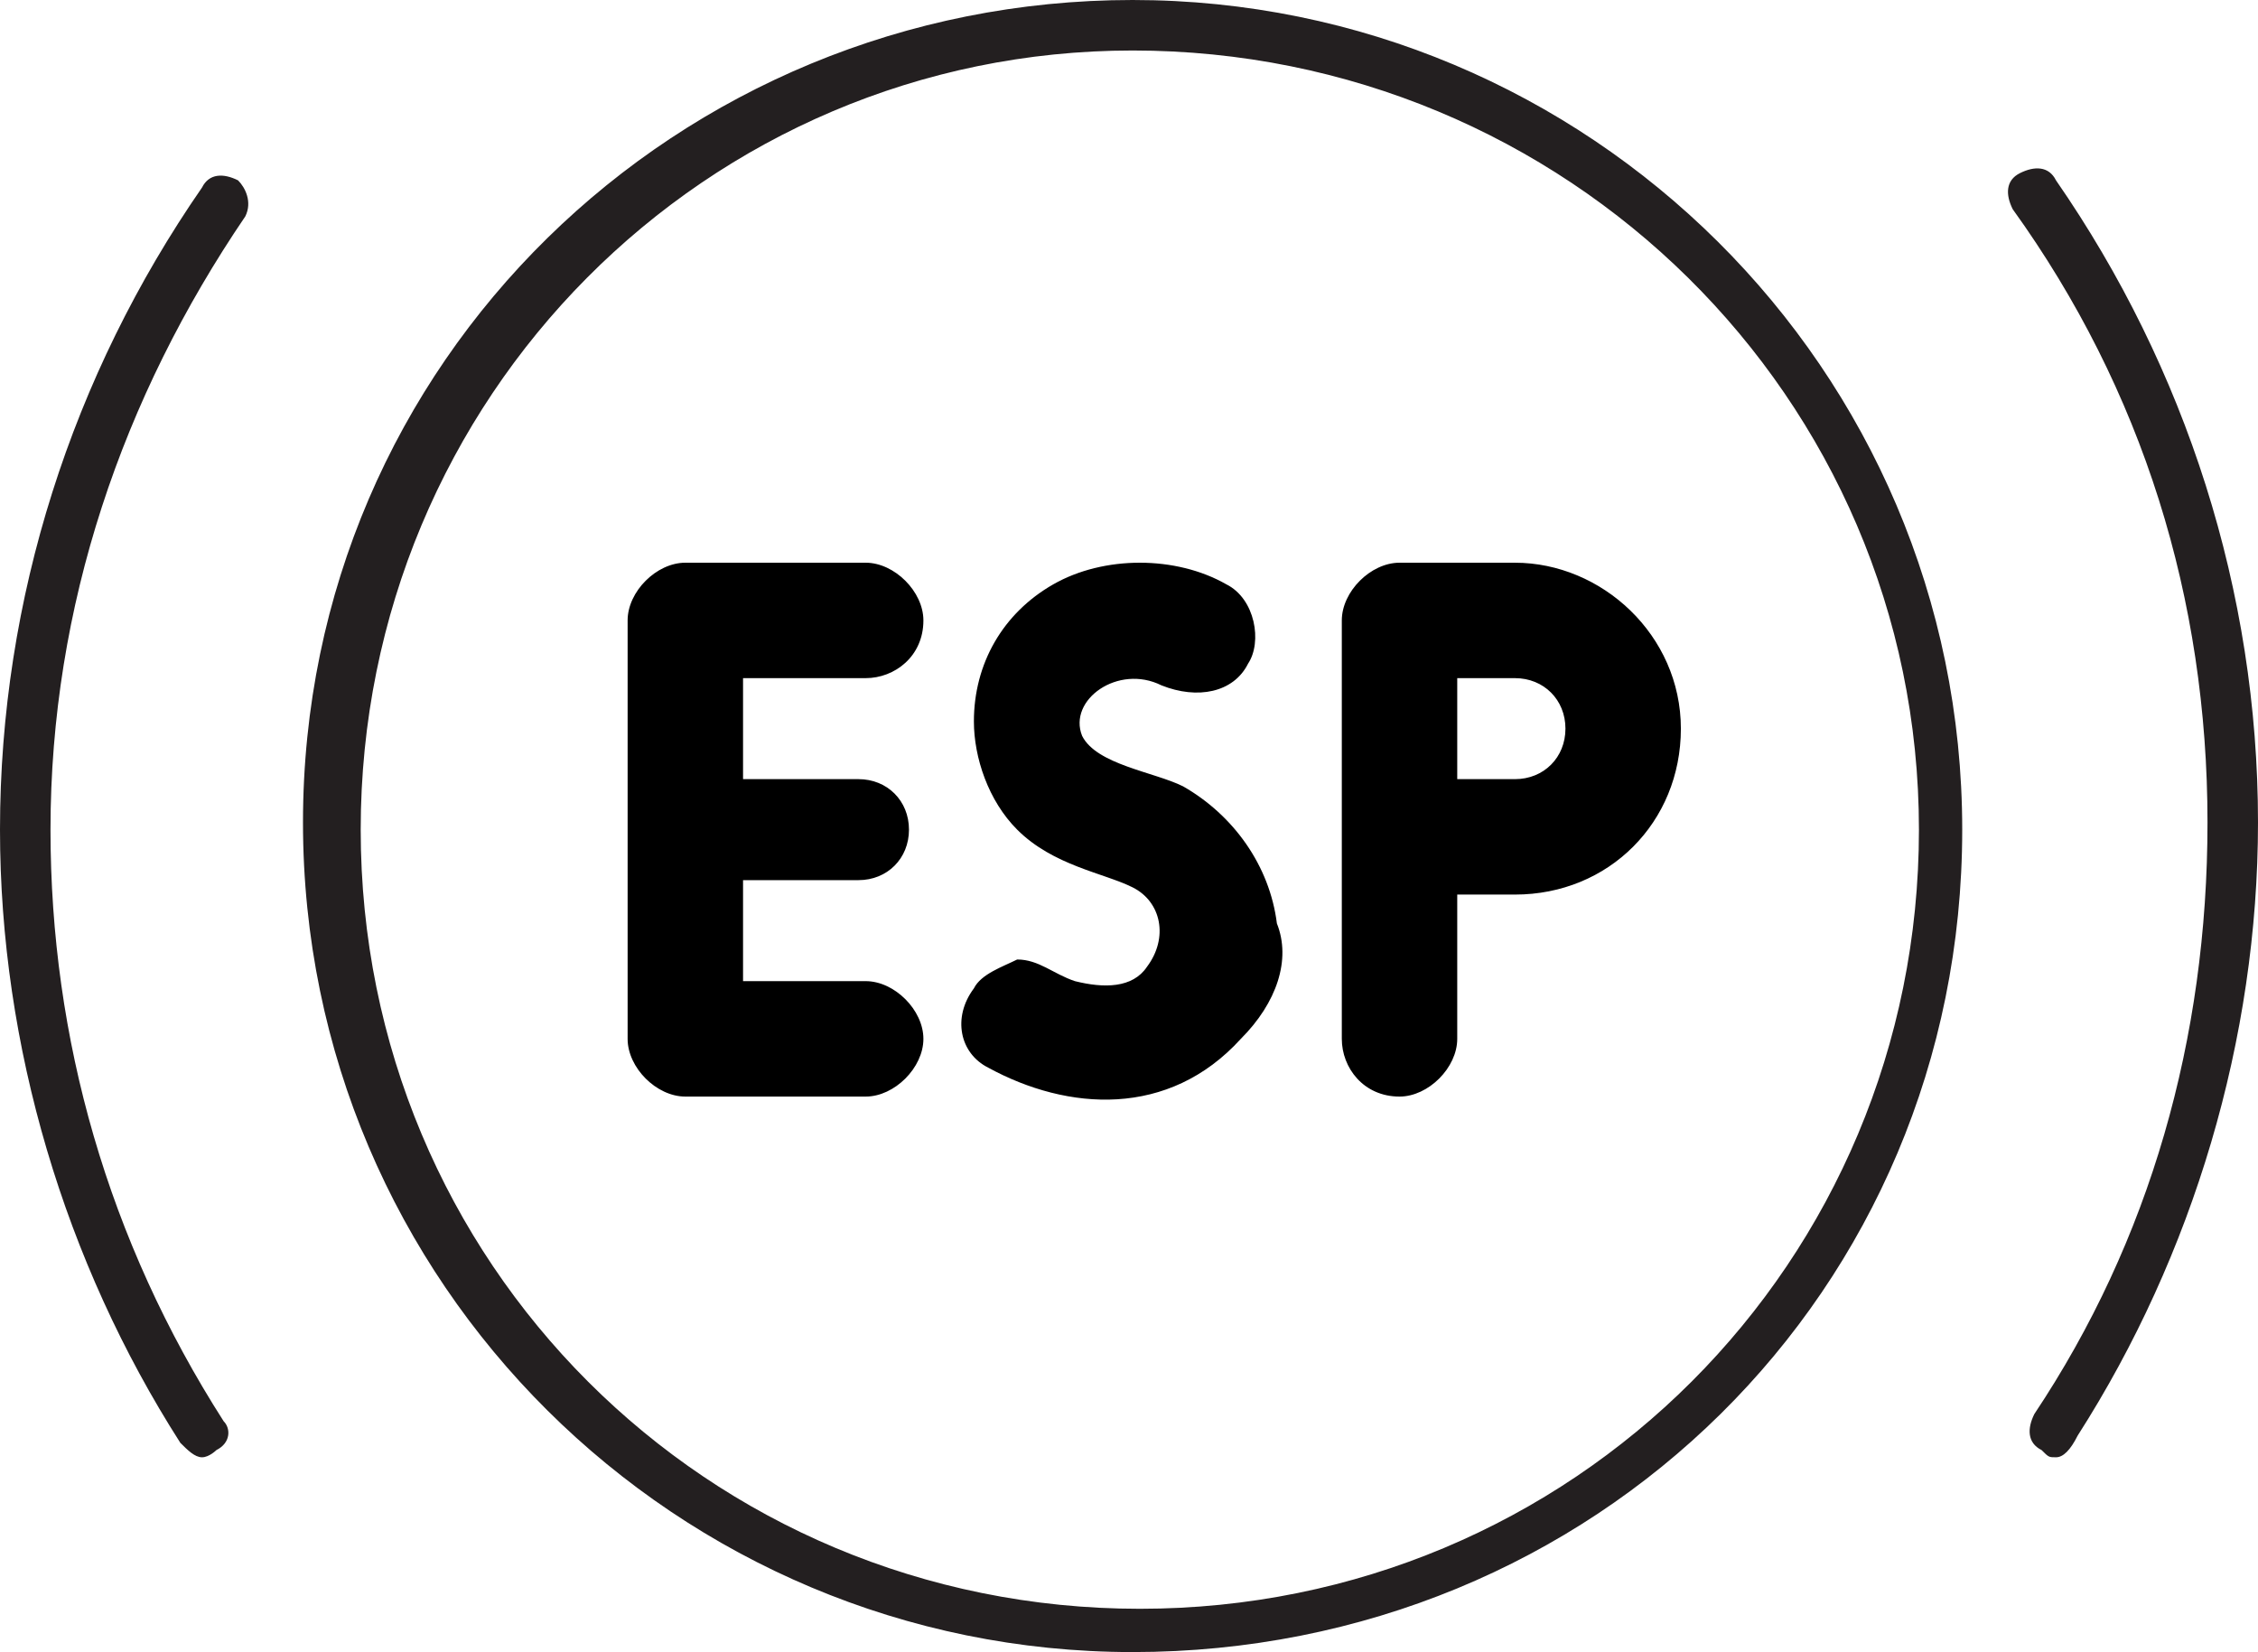 <svg viewBox="0 0 31.3 22.9" xmlns="http://www.w3.org/2000/svg"><switch><g><path d="m15.7 22.9c-6.3 0-11.5-5.1-11.5-11.5s5.2-11.4 11.5-11.4 11.5 5.1 11.5 11.5-5.1 11.4-11.5 11.4zm0-22.2c-5.9 0-10.7 4.8-10.7 10.8s4.8 10.8 10.8 10.8 10.8-4.8 10.8-10.8-4.9-10.8-10.9-10.8zm-12.9 19.5c-.1 0-.2-.1-.3-.2-1.6-2.5-2.5-5.5-2.5-8.5 0-3.2 1-6.3 2.8-8.9.1-.2.3-.2.5-.1.1.1.2.3.1.5-1.7 2.5-2.7 5.4-2.7 8.5 0 2.9.8 5.7 2.4 8.2.1.1.1.3-.1.4 0 0-.1.1-.2.1zm25.7 0c-.1 0-.1 0-.2-.1-.2-.1-.2-.3-.1-.5 1.6-2.4 2.4-5.2 2.4-8.2 0-3.1-.9-6-2.7-8.5-.1-.2-.1-.4.1-.5s.4-.1.5.1c1.8 2.6 2.8 5.7 2.8 8.9 0 3-.9 6-2.5 8.5-.1.2-.2.3-.3.3z" fill="#231f20"/><path d="m12.8 14.4c0 .4-.4.8-.8.8h-2.5c-.4 0-.8-.4-.8-.8v-5.8c0-.4.4-.8.8-.8h2.5c.4 0 .8.4.8.8 0 .5-.4.8-.8.8h-1.7v1.4h1.6c.4 0 .7.3.7.7s-.3.7-.7.7h-1.6v1.4h1.7c.4 0 .8.4.8.8zm4.4 0c-1 1.1-2.4 1-3.5.4-.4-.2-.5-.7-.2-1.1.1-.2.4-.3.6-.4.3 0 .5.2.8.3.4.1.8.1 1-.2.3-.4.2-.9-.2-1.1s-1.1-.3-1.6-.8c-.4-.4-.6-1-.6-1.5 0-.8.4-1.5 1.1-1.9s1.7-.4 2.4 0c.4.2.5.8.3 1.1-.2.4-.7.5-1.2.3-.6-.3-1.3.2-1.1.7.2.4 1 .5 1.4.7.7.4 1.2 1.1 1.3 1.9.2.5 0 1.1-.5 1.6zm6.1-4.3c0 1.3-1 2.3-2.3 2.3h-.8v2c0 .4-.4.8-.8.8-.5 0-.8-.4-.8-.8v-5.8c0-.4.4-.8.8-.8h1.6c1.2 0 2.3 1 2.3 2.3zm-1.6 0c0-.4-.3-.7-.7-.7h-.8v1.4h.8c.4 0 .7-.3.7-.7z"/></g></switch></svg>